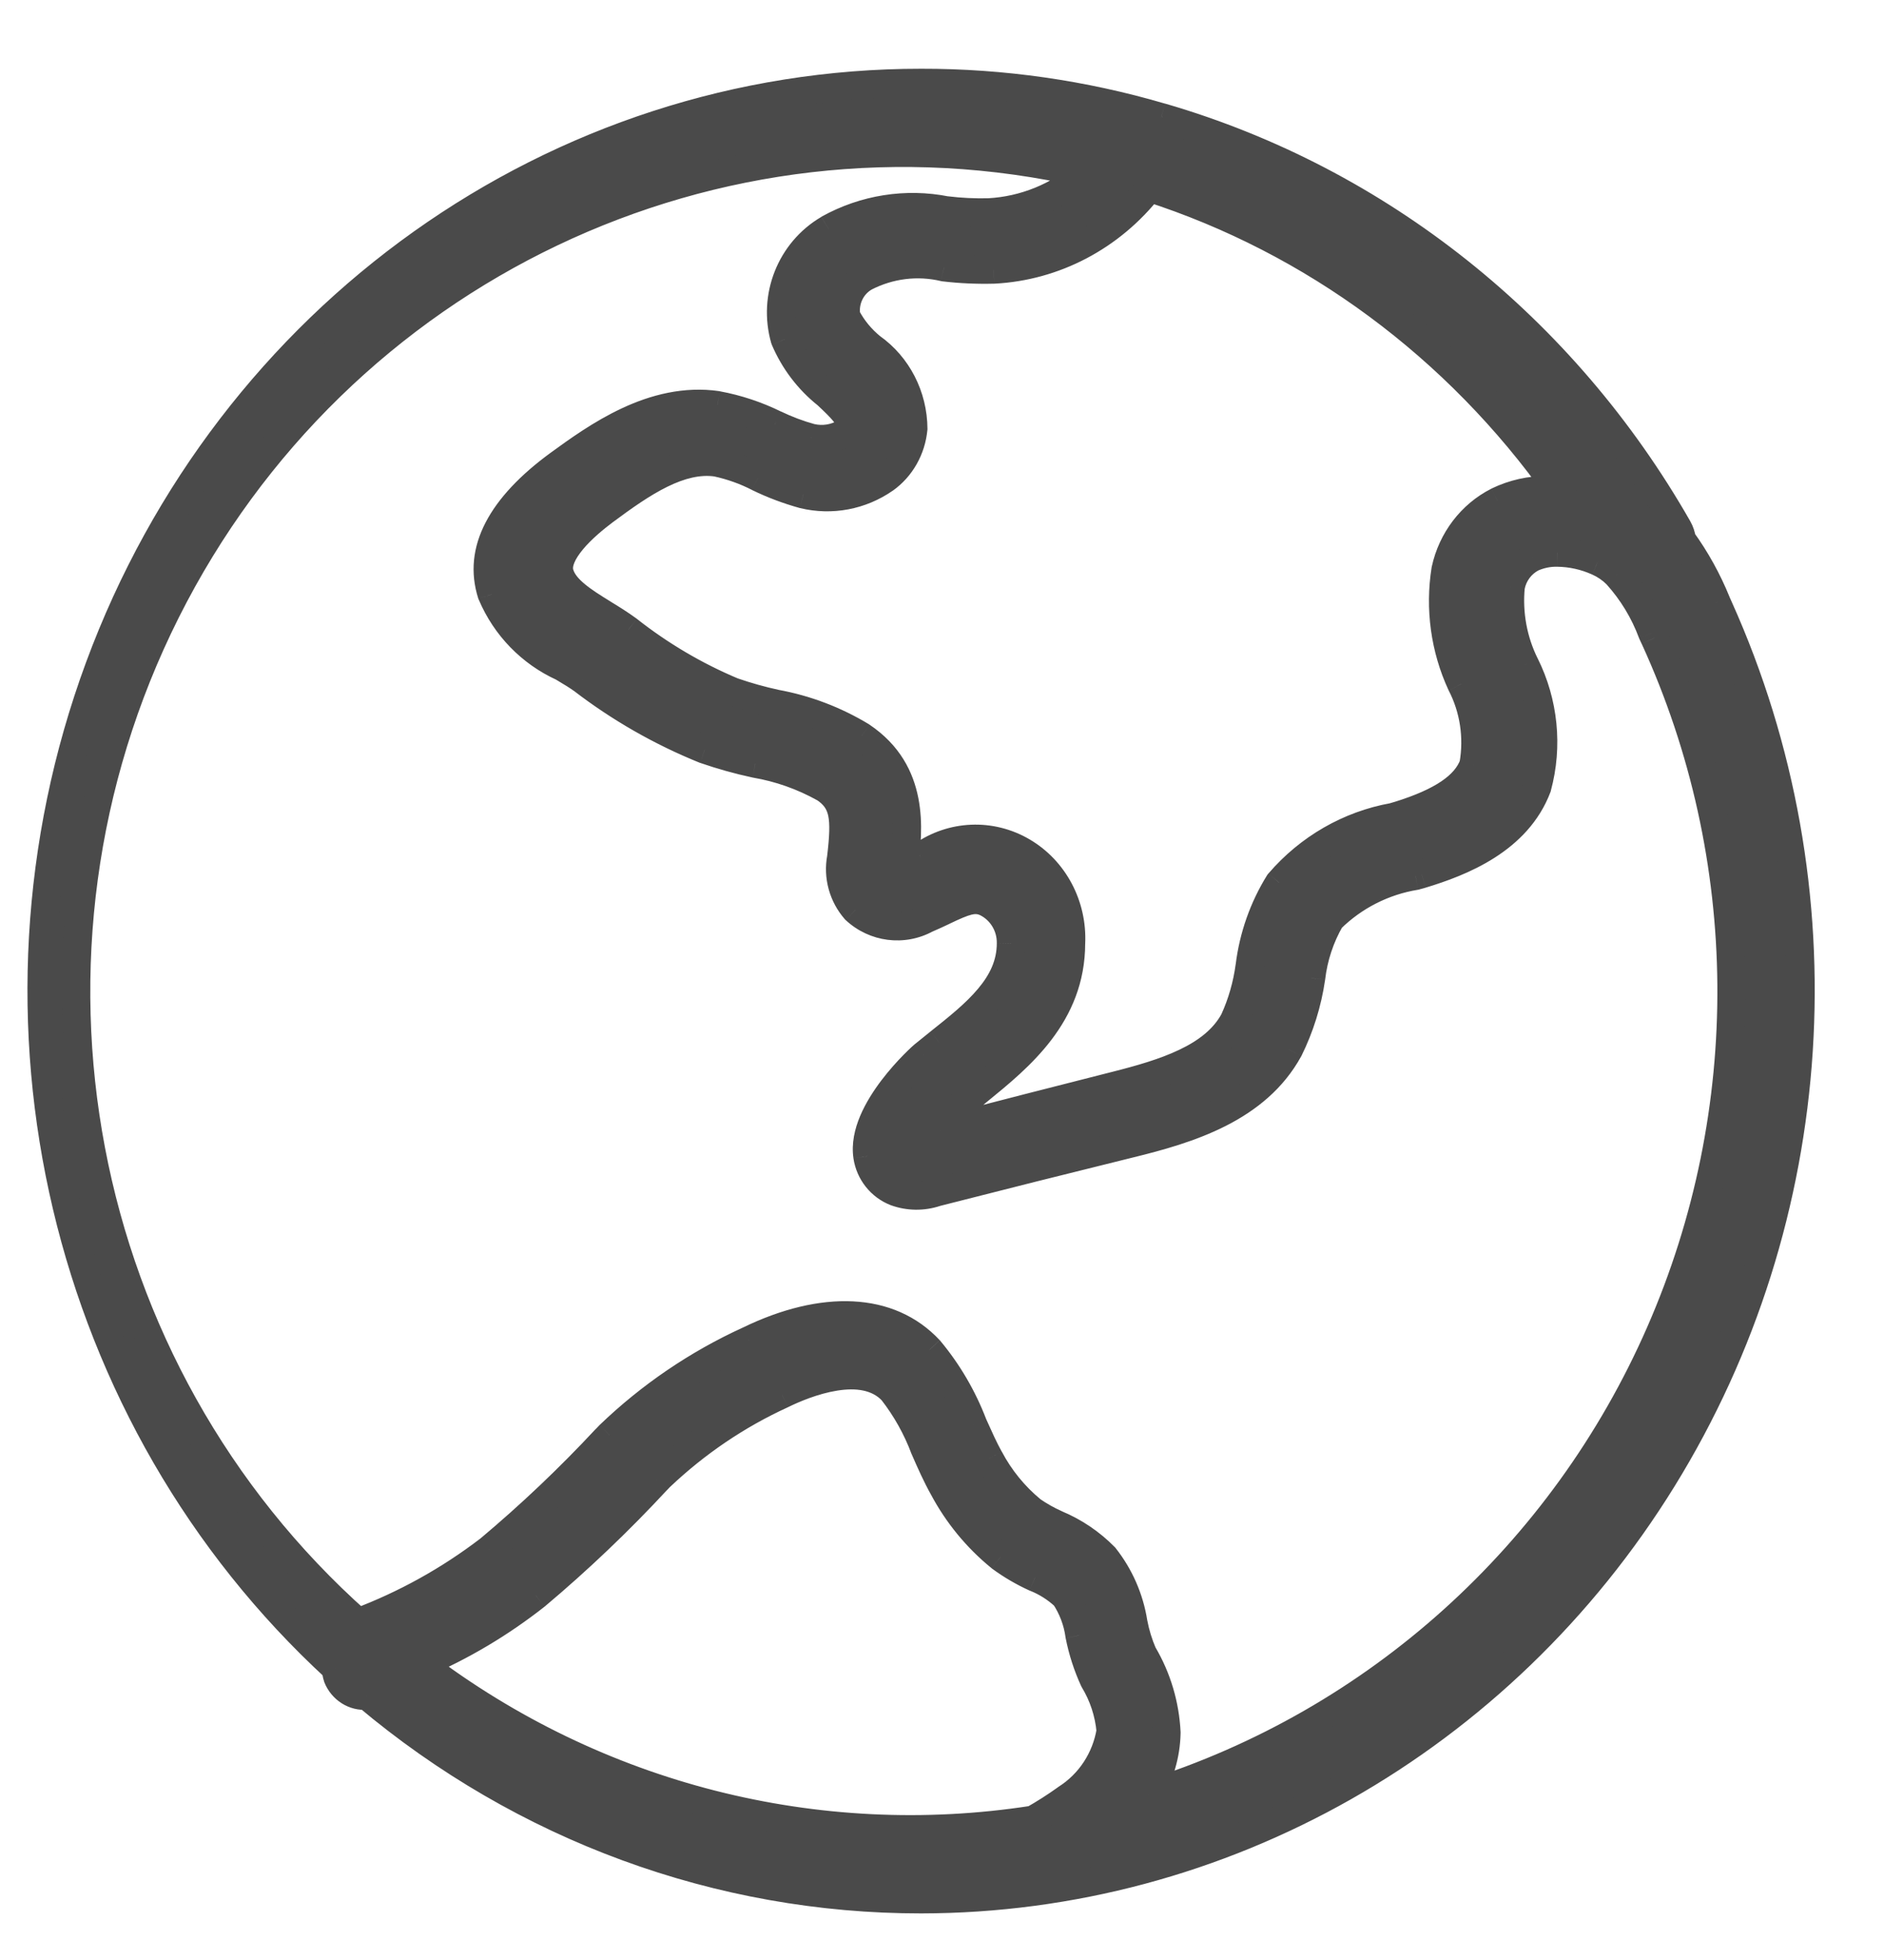 <svg width="25" height="26" viewBox="0 0 25 26" fill="none" xmlns="http://www.w3.org/2000/svg">
<path fill-rule="evenodd" clip-rule="evenodd" d="M12.224 1.1C7.382 1.098 3.042 4.183 1.317 8.853C-0.407 13.523 0.843 18.808 4.459 22.132C4.46 22.171 4.467 22.21 4.479 22.247C4.543 22.408 4.701 22.508 4.87 22.493C6.946 24.242 9.544 25.196 12.224 25.193C16.21 25.189 19.919 23.087 22.061 19.617C24.204 16.148 24.485 11.79 22.806 8.058L22.777 7.993C22.658 7.697 22.503 7.417 22.317 7.16C22.31 7.106 22.292 7.054 22.266 7.008C20.75 4.35 18.299 2.399 15.424 1.56L15.408 1.555C14.372 1.251 13.3 1.098 12.224 1.1ZM13.187 3.575C13.991 3.534 14.742 3.14 15.251 2.49C17.429 3.19 19.335 4.599 20.688 6.508C20.638 6.504 20.588 6.502 20.539 6.502C20.309 6.499 20.082 6.55 19.874 6.651C19.524 6.828 19.27 7.162 19.183 7.557C19.101 8.073 19.173 8.602 19.391 9.073C19.561 9.4 19.618 9.778 19.554 10.143C19.45 10.425 19.134 10.64 18.556 10.819L18.486 10.839C17.902 10.944 17.369 11.251 16.974 11.71C16.766 12.043 16.633 12.422 16.584 12.817C16.55 13.066 16.481 13.308 16.378 13.535C16.108 14.036 15.45 14.238 14.799 14.402C14.024 14.598 13.249 14.797 12.475 15C12.57 14.861 12.678 14.733 12.798 14.618L12.988 14.462C13.533 14.017 14.212 13.463 14.212 12.512C14.235 12.013 13.986 11.543 13.568 11.297C13.149 11.052 12.634 11.074 12.235 11.353L12.213 11.364C12.156 11.392 12.099 11.419 12.04 11.444C12.025 11.451 12.012 11.456 11.999 11.461C12.053 11.004 12.139 10.243 11.432 9.768C11.08 9.555 10.694 9.408 10.292 9.335C10.099 9.293 9.909 9.24 9.722 9.175C9.227 8.967 8.761 8.692 8.335 8.357C8.215 8.271 8.111 8.206 8.005 8.141L8 8.138C7.739 7.977 7.493 7.824 7.427 7.614C7.341 7.337 7.758 6.973 8.014 6.78C8.525 6.399 9.026 6.064 9.513 6.135C9.704 6.176 9.889 6.242 10.064 6.332C10.256 6.426 10.456 6.501 10.662 6.557C11.033 6.648 11.423 6.574 11.74 6.354C11.954 6.2 12.093 5.957 12.119 5.687C12.116 5.255 11.909 4.851 11.565 4.609C11.426 4.497 11.312 4.358 11.228 4.198C11.196 3.986 11.296 3.776 11.478 3.675C11.803 3.507 12.174 3.462 12.528 3.545C12.746 3.571 12.966 3.581 13.187 3.575ZM13.708 24.141L13.704 24.145C13.857 24.058 14.005 23.963 14.148 23.861C14.463 23.661 14.678 23.333 14.739 22.96C14.717 22.721 14.641 22.49 14.517 22.286C14.43 22.097 14.366 21.898 14.325 21.693C14.301 21.508 14.234 21.33 14.131 21.175C14.015 21.068 13.882 20.984 13.737 20.926C13.574 20.853 13.42 20.762 13.276 20.656C12.965 20.404 12.707 20.091 12.518 19.735C12.426 19.571 12.347 19.393 12.271 19.219C12.167 18.943 12.023 18.684 11.843 18.453C11.453 18.035 10.686 18.345 10.375 18.497C9.782 18.768 9.237 19.137 8.761 19.588L8.717 19.635C8.213 20.178 7.676 20.689 7.111 21.164C6.643 21.532 6.13 21.837 5.586 22.072C7.913 23.84 10.838 24.585 13.708 24.141ZM6.492 20.556C5.961 20.963 5.374 21.288 4.75 21.522C0.976 18.167 -0.073 12.644 2.204 8.109C4.48 3.573 9.502 1.182 14.399 2.3C14.041 2.61 13.592 2.792 13.122 2.818C12.933 2.823 12.745 2.814 12.557 2.791C12.024 2.686 11.47 2.773 10.994 3.039C10.492 3.333 10.253 3.936 10.415 4.5C10.537 4.787 10.728 5.039 10.97 5.232C11.167 5.416 11.294 5.544 11.285 5.647C11.284 5.66 11.281 5.693 11.223 5.735C11.084 5.819 10.918 5.846 10.761 5.809C10.596 5.763 10.436 5.703 10.282 5.629C10.04 5.51 9.784 5.425 9.519 5.376C8.667 5.252 7.913 5.798 7.415 6.16C6.64 6.727 6.341 7.307 6.527 7.884C6.71 8.313 7.045 8.657 7.466 8.849C7.473 8.853 7.481 8.858 7.489 8.862C7.572 8.912 7.655 8.962 7.727 9.013C8.225 9.395 8.772 9.708 9.352 9.942C9.571 10.018 9.795 10.08 10.021 10.129C10.342 10.184 10.652 10.293 10.938 10.452C11.202 10.626 11.227 10.845 11.163 11.377C11.116 11.625 11.186 11.881 11.352 12.069C11.608 12.307 11.984 12.355 12.29 12.188C12.361 12.159 12.44 12.122 12.518 12.085L12.519 12.084C12.805 11.948 12.928 11.903 13.074 11.964C13.286 12.062 13.42 12.278 13.415 12.514C13.415 13.074 12.954 13.441 12.466 13.83L12.259 13.996C12.245 14.007 11.422 14.733 11.511 15.338C11.544 15.552 11.687 15.733 11.886 15.811C12.057 15.873 12.243 15.875 12.415 15.818C13.273 15.598 14.13 15.383 14.986 15.173C15.784 14.977 16.672 14.703 17.102 13.923C17.249 13.624 17.348 13.305 17.397 12.975C17.428 12.698 17.517 12.43 17.657 12.19C17.966 11.886 18.359 11.686 18.785 11.617L18.863 11.595C19.398 11.434 20.134 11.14 20.398 10.441C20.544 9.898 20.486 9.319 20.235 8.818C20.077 8.497 20.011 8.137 20.046 7.781C20.078 7.615 20.183 7.474 20.331 7.398C20.437 7.35 20.551 7.327 20.666 7.33C20.851 7.332 21.035 7.373 21.205 7.45C21.298 7.491 21.384 7.55 21.456 7.623C21.66 7.848 21.819 8.111 21.926 8.397L21.956 8.463C23.291 11.38 23.318 14.74 22.031 17.679C20.744 20.619 18.267 22.851 15.236 23.804C15.389 23.558 15.472 23.276 15.478 22.986C15.46 22.617 15.353 22.258 15.165 21.94C15.108 21.807 15.065 21.668 15.038 21.526C14.988 21.206 14.857 20.906 14.657 20.654C14.474 20.468 14.257 20.32 14.017 20.221C13.902 20.17 13.791 20.107 13.688 20.034C13.458 19.845 13.267 19.61 13.127 19.345C13.056 19.218 12.991 19.073 12.925 18.926C12.921 18.916 12.917 18.907 12.912 18.897C12.775 18.537 12.579 18.202 12.333 17.907C11.805 17.343 10.933 17.297 9.937 17.782C9.256 18.092 8.631 18.517 8.088 19.038L8.043 19.085C7.556 19.607 7.038 20.098 6.492 20.556Z" fill="#4A4A4A"/>
<path d="M1.317 8.853L1.494 8.918L1.494 8.918L1.317 8.853ZM12.224 1.1L12.224 1.288L12.223 1.288L12.224 1.1ZM4.459 22.132L4.586 21.993L4.644 22.046L4.647 22.125L4.459 22.132ZM4.479 22.247L4.304 22.316L4.301 22.306L4.479 22.247ZM4.87 22.493L4.853 22.305L4.931 22.299L4.991 22.349L4.87 22.493ZM12.224 25.193L12.224 25.382H12.224L12.224 25.193ZM22.061 19.617L21.901 19.518L22.061 19.617ZM22.806 8.058L22.635 8.135L22.635 8.135L22.806 8.058ZM22.777 7.993L22.605 8.07L22.602 8.063L22.777 7.993ZM22.317 7.16L22.164 7.271L22.136 7.232L22.13 7.184L22.317 7.16ZM22.266 7.008L22.102 7.101L22.102 7.101L22.266 7.008ZM15.424 1.56L15.371 1.741L15.368 1.74L15.424 1.56ZM15.408 1.555L15.461 1.375L15.464 1.375L15.408 1.555ZM15.251 2.49L15.102 2.374L15.183 2.271L15.308 2.311L15.251 2.49ZM13.187 3.575L13.196 3.763L13.192 3.763L13.187 3.575ZM20.688 6.508L20.841 6.4L21.074 6.728L20.672 6.696L20.688 6.508ZM20.539 6.502V6.69L20.537 6.69L20.539 6.502ZM19.874 6.651L19.789 6.483L19.792 6.481L19.874 6.651ZM19.183 7.557L18.997 7.527L18.999 7.517L19.183 7.557ZM19.391 9.073L19.224 9.16L19.22 9.152L19.391 9.073ZM19.554 10.143L19.739 10.176L19.736 10.192L19.73 10.208L19.554 10.143ZM18.556 10.819L18.612 10.998L18.61 10.999L18.556 10.819ZM18.486 10.839L18.539 11.02L18.529 11.023L18.519 11.025L18.486 10.839ZM16.974 11.71L16.814 11.61L16.822 11.598L16.832 11.587L16.974 11.71ZM16.584 12.817L16.771 12.84L16.77 12.842L16.584 12.817ZM16.378 13.535L16.55 13.613L16.544 13.624L16.378 13.535ZM14.799 14.402L14.753 14.22L14.753 14.22L14.799 14.402ZM12.475 15L12.523 15.182L12.037 15.309L12.32 14.894L12.475 15ZM12.798 14.618L12.668 14.482L12.679 14.473L12.798 14.618ZM12.988 14.462L12.868 14.317L12.869 14.316L12.988 14.462ZM14.212 12.512H14.023L14.024 12.503L14.212 12.512ZM13.568 11.297L13.473 11.46L13.473 11.46L13.568 11.297ZM12.235 11.353L12.344 11.507L12.331 11.516L12.318 11.522L12.235 11.353ZM12.213 11.364L12.13 11.195L12.131 11.195L12.213 11.364ZM12.04 11.444L11.963 11.273L11.967 11.271L12.04 11.444ZM11.999 11.461L12.061 11.639L11.777 11.737L11.812 11.438L11.999 11.461ZM11.432 9.768L11.53 9.607L11.537 9.612L11.432 9.768ZM10.292 9.335L10.258 9.521L10.252 9.519L10.292 9.335ZM9.722 9.175L9.66 9.353L9.649 9.349L9.722 9.175ZM8.335 8.357L8.446 8.205L8.452 8.21L8.335 8.357ZM8.005 8.141L7.906 8.302L7.906 8.301L8.005 8.141ZM8 8.138L8.099 7.978L8.099 7.978L8 8.138ZM7.427 7.614L7.248 7.67L7.247 7.67L7.427 7.614ZM8.014 6.78L7.901 6.63L7.901 6.63L8.014 6.78ZM9.513 6.135L9.54 5.948L9.553 5.951L9.513 6.135ZM10.064 6.332L9.981 6.501L9.978 6.499L10.064 6.332ZM10.662 6.557L10.617 6.74L10.612 6.739L10.662 6.557ZM11.74 6.354L11.85 6.507L11.848 6.508L11.74 6.354ZM12.119 5.687L12.307 5.686L12.307 5.696L12.306 5.705L12.119 5.687ZM11.565 4.609L11.456 4.763L11.447 4.755L11.565 4.609ZM11.228 4.198L11.061 4.285L11.047 4.257L11.042 4.226L11.228 4.198ZM11.478 3.675L11.387 3.51L11.392 3.507L11.478 3.675ZM12.528 3.545L12.505 3.732L12.495 3.731L12.484 3.728L12.528 3.545ZM13.704 24.145L13.797 24.308L13.57 24.013L13.704 24.145ZM13.708 24.141L13.679 23.955L14.239 23.868L13.842 24.273L13.708 24.141ZM14.148 23.861L14.038 23.708L14.047 23.702L14.148 23.861ZM14.739 22.96L14.926 22.943L14.928 22.967L14.925 22.991L14.739 22.96ZM14.517 22.286L14.356 22.384L14.351 22.374L14.346 22.365L14.517 22.286ZM14.325 21.693L14.14 21.73L14.139 21.718L14.325 21.693ZM14.131 21.175L14.259 21.037L14.275 21.052L14.287 21.071L14.131 21.175ZM13.737 20.926L13.667 21.101L13.659 21.098L13.737 20.926ZM13.276 20.656L13.164 20.808L13.157 20.802L13.276 20.656ZM12.518 19.735L12.682 19.643L12.684 19.646L12.518 19.735ZM12.271 19.219L12.098 19.294L12.095 19.285L12.271 19.219ZM11.843 18.453L11.98 18.324L11.986 18.33L11.991 18.337L11.843 18.453ZM10.375 18.497L10.458 18.666L10.454 18.668L10.375 18.497ZM8.761 19.588L8.625 19.458L8.632 19.452L8.761 19.588ZM8.717 19.635L8.579 19.507L8.58 19.505L8.717 19.635ZM7.111 21.164L7.232 21.308L7.227 21.312L7.111 21.164ZM5.586 22.072L5.472 22.221L5.215 22.026L5.511 21.899L5.586 22.072ZM4.75 21.522L4.816 21.698L4.71 21.738L4.625 21.663L4.75 21.522ZM6.492 20.556L6.613 20.701L6.606 20.706L6.492 20.556ZM2.204 8.109L2.036 8.024L2.036 8.024L2.204 8.109ZM14.399 2.3L14.441 2.116L14.802 2.199L14.522 2.442L14.399 2.3ZM13.122 2.818L13.132 3.006L13.126 3.007L13.122 2.818ZM12.557 2.791L12.535 2.978L12.528 2.977L12.521 2.976L12.557 2.791ZM10.994 3.039L10.899 2.876L10.902 2.874L10.994 3.039ZM10.415 4.5L10.242 4.574L10.238 4.563L10.234 4.552L10.415 4.5ZM10.97 5.232L11.088 5.084L11.094 5.089L11.099 5.094L10.97 5.232ZM11.285 5.647L11.473 5.663L11.473 5.665L11.285 5.647ZM11.223 5.735L11.334 5.887L11.328 5.892L11.321 5.896L11.223 5.735ZM10.761 5.809L10.718 5.992L10.71 5.99L10.761 5.809ZM10.282 5.629L10.201 5.799L10.199 5.798L10.282 5.629ZM9.519 5.376L9.547 5.189L9.554 5.191L9.519 5.376ZM7.415 6.16L7.304 6.008L7.304 6.008L7.415 6.16ZM6.527 7.884L6.354 7.957L6.35 7.949L6.347 7.941L6.527 7.884ZM7.466 8.849L7.544 8.677L7.553 8.682L7.562 8.687L7.466 8.849ZM7.489 8.862L7.585 8.701L7.585 8.701L7.489 8.862ZM7.727 9.013L7.836 8.86L7.841 8.864L7.727 9.013ZM9.352 9.942L9.291 10.12L9.282 10.117L9.352 9.942ZM10.021 10.129L9.99 10.315L9.981 10.313L10.021 10.129ZM10.938 10.452L11.03 10.287L11.041 10.295L10.938 10.452ZM11.163 11.377L11.35 11.4L11.348 11.412L11.163 11.377ZM11.352 12.069L11.224 12.207L11.217 12.2L11.211 12.194L11.352 12.069ZM12.29 12.188L12.2 12.023L12.209 12.018L12.218 12.014L12.29 12.188ZM12.518 12.085L12.437 11.915L12.437 11.915L12.518 12.085ZM12.519 12.084L12.6 12.254L12.6 12.254L12.519 12.084ZM13.074 11.964L13.148 11.791L13.153 11.793L13.074 11.964ZM13.415 12.514H13.227L13.227 12.51L13.415 12.514ZM12.466 13.83L12.348 13.683L12.349 13.682L12.466 13.83ZM12.259 13.996L12.377 14.143L12.372 14.147L12.259 13.996ZM11.511 15.338L11.325 15.366L11.325 15.365L11.511 15.338ZM11.886 15.811L11.822 15.988L11.817 15.986L11.886 15.811ZM12.415 15.818L12.356 15.639L12.369 15.636L12.415 15.818ZM14.986 15.173L14.941 14.99L14.941 14.99L14.986 15.173ZM17.102 13.923L17.27 14.006L17.266 14.013L17.102 13.923ZM17.397 12.975L17.584 12.996L17.583 13.002L17.397 12.975ZM17.657 12.19L17.494 12.096L17.507 12.074L17.525 12.056L17.657 12.19ZM18.785 11.617L18.836 11.798L18.826 11.801L18.815 11.803L18.785 11.617ZM18.863 11.595L18.918 11.775L18.915 11.776L18.863 11.595ZM20.398 10.441L20.579 10.49L20.577 10.499L20.574 10.507L20.398 10.441ZM20.235 8.818L20.067 8.902L20.066 8.901L20.235 8.818ZM20.046 7.781L19.859 7.763L19.859 7.754L19.861 7.745L20.046 7.781ZM20.331 7.398L20.246 7.23L20.254 7.226L20.331 7.398ZM20.666 7.33L20.664 7.518L20.661 7.518L20.666 7.33ZM21.205 7.45L21.129 7.622L21.127 7.621L21.205 7.45ZM21.456 7.623L21.59 7.49L21.596 7.497L21.456 7.623ZM21.926 8.397L21.754 8.475L21.749 8.463L21.926 8.397ZM21.956 8.463L21.785 8.541L21.784 8.54L21.956 8.463ZM22.031 17.679L22.203 17.755L22.031 17.679ZM15.236 23.804L15.293 23.983L14.809 24.135L15.076 23.704L15.236 23.804ZM15.478 22.986L15.666 22.977L15.666 22.99L15.478 22.986ZM15.165 21.94L15.004 22.036L14.998 22.026L14.993 22.015L15.165 21.94ZM15.038 21.526L14.853 21.561L14.852 21.555L15.038 21.526ZM14.657 20.654L14.792 20.522L14.799 20.529L14.805 20.537L14.657 20.654ZM14.017 20.221L13.945 20.394L13.941 20.393L14.017 20.221ZM13.688 20.034L13.579 20.188L13.568 20.18L13.688 20.034ZM13.127 19.345L13.291 19.253L13.294 19.257L13.127 19.345ZM12.925 18.926L12.754 19.003L12.754 19.003L12.925 18.926ZM12.912 18.897L12.74 18.974L12.737 18.964L12.912 18.897ZM12.333 17.907L12.471 17.778L12.477 17.786L12.333 17.907ZM9.937 17.782L10.02 17.951L10.015 17.953L9.937 17.782ZM8.088 19.038L7.953 18.907L7.958 18.902L8.088 19.038ZM8.043 19.085L7.905 18.956L7.908 18.954L8.043 19.085ZM1.141 8.788C2.891 4.046 7.3 0.909 12.224 0.912L12.223 1.288C7.463 1.286 3.192 4.319 1.494 8.918L1.141 8.788ZM4.331 22.27C0.659 18.893 -0.609 13.528 1.141 8.788L1.494 8.918C-0.204 13.518 1.028 18.722 4.586 21.993L4.331 22.27ZM4.301 22.306C4.283 22.252 4.273 22.196 4.271 22.139L4.647 22.125C4.648 22.146 4.652 22.168 4.658 22.188L4.301 22.306ZM4.886 22.68C4.632 22.703 4.398 22.552 4.304 22.316L4.654 22.178C4.689 22.264 4.771 22.313 4.853 22.305L4.886 22.68ZM12.224 25.382C9.499 25.384 6.858 24.414 4.748 22.637L4.991 22.349C7.034 24.07 9.589 25.008 12.223 25.005L12.224 25.382ZM22.221 19.716C20.045 23.239 16.277 25.377 12.224 25.382L12.223 25.005C16.143 25.001 19.792 22.934 21.901 19.518L22.221 19.716ZM22.978 7.981C24.682 11.769 24.397 16.193 22.221 19.716L21.901 19.518C24.011 16.102 24.288 11.81 22.635 8.135L22.978 7.981ZM22.949 7.916L22.978 7.981L22.635 8.135L22.605 8.07L22.949 7.916ZM22.469 7.05C22.664 7.319 22.826 7.612 22.952 7.922L22.602 8.063C22.489 7.781 22.342 7.515 22.164 7.271L22.469 7.05ZM22.429 6.914C22.468 6.983 22.493 7.058 22.503 7.136L22.13 7.184C22.126 7.155 22.117 7.126 22.102 7.101L22.429 6.914ZM15.477 1.379C18.399 2.232 20.889 4.216 22.429 6.914L22.102 7.101C20.61 4.485 18.198 2.566 15.371 1.741L15.477 1.379ZM15.464 1.375L15.479 1.38L15.368 1.74L15.353 1.735L15.464 1.375ZM12.223 0.912C13.318 0.91 14.408 1.066 15.461 1.375L15.355 1.736C14.337 1.437 13.283 1.286 12.224 1.288L12.223 0.912ZM15.399 2.606C14.857 3.298 14.057 3.719 13.196 3.763L13.177 3.387C13.926 3.349 14.626 2.982 15.102 2.374L15.399 2.606ZM20.534 6.617C19.204 4.74 17.332 3.357 15.193 2.669L15.308 2.311C17.527 3.024 19.466 4.457 20.841 6.4L20.534 6.617ZM20.539 6.314C20.594 6.314 20.649 6.316 20.703 6.321L20.672 6.696C20.626 6.692 20.582 6.69 20.539 6.69V6.314ZM19.792 6.481C20.026 6.368 20.282 6.31 20.541 6.314L20.537 6.69C20.336 6.688 20.138 6.732 19.956 6.82L19.792 6.481ZM18.999 7.517C19.097 7.068 19.386 6.687 19.789 6.483L19.959 6.818C19.661 6.97 19.442 7.255 19.367 7.597L18.999 7.517ZM19.22 9.152C18.987 8.647 18.909 8.08 18.997 7.527L19.369 7.587C19.293 8.066 19.36 8.557 19.562 8.994L19.22 9.152ZM19.368 10.111C19.425 9.785 19.374 9.45 19.224 9.16L19.558 8.987C19.747 9.351 19.81 9.77 19.739 10.176L19.368 10.111ZM18.501 10.639C19.073 10.462 19.307 10.269 19.377 10.079L19.73 10.208C19.594 10.581 19.195 10.818 18.612 10.998L18.501 10.639ZM18.432 10.659L18.503 10.638L18.61 10.999L18.539 11.02L18.432 10.659ZM16.832 11.587C17.254 11.096 17.825 10.767 18.453 10.654L18.519 11.025C17.979 11.121 17.485 11.405 17.117 11.832L16.832 11.587ZM16.397 12.794C16.449 12.372 16.592 11.967 16.814 11.61L17.134 11.809C16.94 12.12 16.816 12.472 16.771 12.84L16.397 12.794ZM16.206 13.457C16.302 13.247 16.366 13.022 16.397 12.791L16.77 12.842C16.734 13.109 16.66 13.369 16.549 13.613L16.206 13.457ZM14.753 14.22C15.078 14.138 15.389 14.05 15.65 13.925C15.911 13.801 16.103 13.648 16.212 13.446L16.544 13.624C16.383 13.923 16.112 14.122 15.813 14.265C15.515 14.408 15.171 14.503 14.845 14.585L14.753 14.22ZM12.428 14.818C13.202 14.615 13.977 14.416 14.753 14.22L14.845 14.585C14.07 14.78 13.296 14.98 12.523 15.182L12.428 14.818ZM12.928 14.755C12.818 14.86 12.718 14.978 12.631 15.106L12.32 14.894C12.421 14.745 12.538 14.607 12.668 14.482L12.928 14.755ZM13.108 14.607L12.918 14.764L12.679 14.473L12.868 14.317L13.108 14.607ZM14.4 12.512C14.4 13.564 13.642 14.171 13.107 14.608L12.869 14.316C13.424 13.863 14.023 13.362 14.023 12.512H14.4ZM13.663 11.135C14.144 11.417 14.427 11.955 14.4 12.521L14.024 12.503C14.044 12.072 13.828 11.669 13.473 11.46L13.663 11.135ZM12.127 11.199C12.585 10.877 13.181 10.852 13.663 11.135L13.473 11.46C13.118 11.252 12.682 11.27 12.344 11.507L12.127 11.199ZM12.131 11.195L12.153 11.184L12.318 11.522L12.295 11.533L12.131 11.195ZM11.967 11.271C12.02 11.248 12.073 11.223 12.13 11.195L12.295 11.533C12.239 11.56 12.178 11.591 12.114 11.617L11.967 11.271ZM11.937 11.283C11.947 11.28 11.955 11.277 11.963 11.273L12.118 11.616C12.096 11.626 12.077 11.633 12.061 11.639L11.937 11.283ZM11.537 9.612C12.349 10.158 12.239 11.038 12.186 11.483L11.812 11.438C11.868 10.97 11.93 10.329 11.327 9.925L11.537 9.612ZM10.325 9.15C10.75 9.227 11.158 9.382 11.53 9.607L11.335 9.929C11.002 9.728 10.637 9.589 10.258 9.52L10.325 9.15ZM9.783 8.997C9.963 9.059 10.146 9.111 10.332 9.151L10.252 9.519C10.052 9.476 9.854 9.42 9.66 9.353L9.783 8.997ZM8.452 8.21C8.864 8.534 9.315 8.8 9.794 9.001L9.649 9.349C9.138 9.134 8.657 8.851 8.219 8.505L8.452 8.21ZM8.103 7.981C8.21 8.046 8.319 8.113 8.446 8.205L8.225 8.51C8.111 8.428 8.012 8.367 7.906 8.302L8.103 7.981ZM8.099 7.978L8.104 7.981L7.906 8.301L7.901 8.298L8.099 7.978ZM7.607 7.557C7.624 7.612 7.67 7.674 7.761 7.749C7.851 7.824 7.966 7.896 8.099 7.978L7.901 8.298C7.774 8.219 7.635 8.134 7.521 8.039C7.407 7.945 7.296 7.826 7.248 7.67L7.607 7.557ZM8.127 6.931C8.003 7.024 7.848 7.153 7.736 7.287C7.681 7.353 7.642 7.414 7.621 7.465C7.6 7.516 7.602 7.543 7.607 7.558L7.247 7.67C7.209 7.546 7.231 7.424 7.272 7.323C7.313 7.222 7.378 7.128 7.448 7.045C7.587 6.879 7.769 6.729 7.901 6.63L8.127 6.931ZM9.486 6.321C9.294 6.293 9.087 6.343 8.855 6.457C8.623 6.571 8.382 6.741 8.127 6.931L7.901 6.63C8.157 6.439 8.422 6.25 8.69 6.119C8.957 5.988 9.244 5.906 9.54 5.949L9.486 6.321ZM9.978 6.499C9.818 6.417 9.648 6.357 9.473 6.319L9.553 5.951C9.76 5.996 9.96 6.067 10.15 6.164L9.978 6.499ZM10.612 6.739C10.396 6.679 10.184 6.6 9.981 6.501L10.146 6.163C10.328 6.251 10.517 6.322 10.711 6.375L10.612 6.739ZM11.848 6.508C11.487 6.759 11.041 6.843 10.617 6.74L10.707 6.374C11.024 6.452 11.36 6.389 11.633 6.199L11.848 6.508ZM12.306 5.705C12.275 6.027 12.11 6.321 11.85 6.507L11.63 6.201C11.799 6.08 11.911 5.886 11.932 5.669L12.306 5.705ZM11.673 4.455C12.068 4.734 12.304 5.195 12.307 5.686L11.931 5.689C11.928 5.315 11.749 4.969 11.456 4.762L11.673 4.455ZM11.395 4.111C11.466 4.248 11.565 4.367 11.682 4.462L11.447 4.755C11.288 4.628 11.157 4.468 11.061 4.285L11.395 4.111ZM11.57 3.839C11.459 3.901 11.393 4.032 11.414 4.17L11.042 4.226C10.998 3.939 11.133 3.651 11.387 3.51L11.57 3.839ZM12.484 3.728C12.175 3.655 11.85 3.695 11.564 3.842L11.392 3.507C11.757 3.32 12.173 3.268 12.571 3.362L12.484 3.728ZM13.192 3.763C12.963 3.769 12.733 3.759 12.505 3.732L12.55 3.358C12.759 3.383 12.97 3.392 13.181 3.387L13.192 3.763ZM13.57 24.013L13.573 24.009L13.842 24.273L13.838 24.276L13.57 24.013ZM14.258 24.014C14.109 24.12 13.955 24.219 13.797 24.308L13.611 23.981C13.758 23.898 13.901 23.807 14.039 23.708L14.258 24.014ZM14.925 22.991C14.855 23.416 14.61 23.791 14.249 24.02L14.047 23.702C14.316 23.532 14.501 23.251 14.553 22.93L14.925 22.991ZM14.678 22.188C14.817 22.417 14.902 22.676 14.926 22.943L14.551 22.977C14.532 22.767 14.465 22.563 14.356 22.384L14.678 22.188ZM14.51 21.657C14.547 21.847 14.607 22.032 14.688 22.207L14.346 22.365C14.253 22.162 14.184 21.949 14.141 21.73L14.51 21.657ZM14.287 21.071C14.407 21.25 14.483 21.454 14.512 21.669L14.139 21.718C14.118 21.561 14.061 21.411 13.974 21.279L14.287 21.071ZM13.806 20.751C13.973 20.817 14.127 20.915 14.259 21.037L14.002 21.313C13.904 21.222 13.791 21.15 13.667 21.101L13.806 20.751ZM13.387 20.505C13.521 20.603 13.664 20.686 13.814 20.754L13.659 21.098C13.485 21.019 13.319 20.922 13.164 20.808L13.387 20.505ZM12.684 19.646C12.862 19.98 13.103 20.274 13.394 20.51L13.157 20.802C12.827 20.534 12.553 20.201 12.352 19.823L12.684 19.646ZM12.443 19.143C12.52 19.318 12.596 19.488 12.682 19.643L12.354 19.827C12.257 19.654 12.175 19.468 12.099 19.294L12.443 19.143ZM11.991 18.337C12.183 18.584 12.337 18.859 12.447 19.153L12.095 19.285C11.998 19.026 11.863 18.785 11.694 18.568L11.991 18.337ZM10.293 18.328C10.454 18.249 10.743 18.124 11.05 18.075C11.351 18.027 11.721 18.046 11.98 18.324L11.705 18.581C11.575 18.441 11.366 18.406 11.109 18.447C10.857 18.487 10.607 18.593 10.458 18.666L10.293 18.328ZM8.632 19.452C9.122 18.986 9.685 18.606 10.297 18.326L10.454 18.668C9.879 18.931 9.352 19.288 8.891 19.725L8.632 19.452ZM8.58 19.505L8.625 19.458L8.897 19.718L8.853 19.765L8.58 19.505ZM6.99 21.02C7.549 20.549 8.08 20.044 8.579 19.507L8.854 19.763C8.345 20.312 7.803 20.828 7.232 21.308L6.99 21.02ZM5.511 21.899C6.041 21.671 6.539 21.374 6.994 21.016L7.227 21.312C6.747 21.69 6.22 22.004 5.66 22.244L5.511 21.899ZM13.736 24.327C10.816 24.779 7.839 24.02 5.472 22.221L5.7 21.922C7.986 23.659 10.86 24.391 13.679 23.955L13.736 24.327ZM4.684 21.346C5.291 21.118 5.861 20.802 6.377 20.407L6.606 20.706C6.061 21.123 5.458 21.458 4.816 21.698L4.684 21.346ZM2.372 8.193C0.134 12.653 1.165 18.083 4.875 21.381L4.625 21.663C0.787 18.251 -0.279 12.635 2.036 8.024L2.372 8.193ZM14.357 2.483C9.545 1.385 4.61 3.734 2.372 8.193L2.036 8.024C4.35 3.413 9.458 0.979 14.441 2.116L14.357 2.483ZM13.111 2.63C13.54 2.607 13.949 2.441 14.275 2.158L14.522 2.442C14.133 2.78 13.644 2.978 13.132 3.006L13.111 2.63ZM12.58 2.604C12.758 2.626 12.938 2.634 13.117 2.63L13.126 3.007C12.928 3.011 12.731 3.002 12.535 2.978L12.58 2.604ZM10.902 2.874C11.418 2.587 12.016 2.492 12.594 2.607L12.521 2.976C12.031 2.879 11.523 2.959 11.086 3.203L10.902 2.874ZM10.234 4.552C10.049 3.906 10.322 3.215 10.899 2.877L11.089 3.201C10.663 3.451 10.458 3.966 10.596 4.448L10.234 4.552ZM10.853 5.379C10.586 5.166 10.376 4.889 10.242 4.574L10.588 4.427C10.698 4.685 10.87 4.911 11.088 5.084L10.853 5.379ZM11.098 5.632C11.095 5.659 11.11 5.652 11.059 5.588C11.013 5.532 10.942 5.462 10.842 5.369L11.099 5.094C11.196 5.185 11.286 5.271 11.351 5.351C11.409 5.423 11.484 5.532 11.473 5.663L11.098 5.632ZM11.112 5.583C11.123 5.575 11.117 5.576 11.11 5.59C11.106 5.598 11.103 5.606 11.1 5.615C11.098 5.624 11.098 5.631 11.098 5.63L11.473 5.665C11.471 5.681 11.467 5.722 11.441 5.769C11.417 5.814 11.381 5.853 11.334 5.887L11.112 5.583ZM10.804 5.625C10.913 5.651 11.028 5.633 11.125 5.574L11.321 5.896C11.14 6.006 10.924 6.04 10.718 5.992L10.804 5.625ZM10.364 5.459C10.508 5.528 10.658 5.585 10.811 5.627L10.71 5.99C10.535 5.941 10.365 5.877 10.201 5.799L10.364 5.459ZM9.554 5.191C9.835 5.243 10.108 5.334 10.365 5.46L10.199 5.798C9.973 5.687 9.732 5.607 9.485 5.561L9.554 5.191ZM7.304 6.008C7.552 5.828 7.879 5.59 8.255 5.415C8.632 5.239 9.072 5.12 9.547 5.189L9.492 5.562C9.115 5.507 8.751 5.599 8.414 5.756C8.075 5.914 7.776 6.131 7.526 6.312L7.304 6.008ZM6.347 7.941C6.124 7.245 6.508 6.59 7.304 6.008L7.526 6.312C6.772 6.864 6.559 7.369 6.706 7.826L6.347 7.941ZM7.388 9.02C6.924 8.809 6.555 8.43 6.354 7.957L6.7 7.81C6.865 8.196 7.166 8.506 7.544 8.677L7.388 9.02ZM7.392 9.024C7.385 9.019 7.377 9.015 7.369 9.01L7.562 8.687C7.57 8.692 7.578 8.696 7.585 8.701L7.392 9.024ZM7.617 9.166C7.553 9.12 7.477 9.075 7.392 9.024L7.585 8.701C7.667 8.75 7.757 8.803 7.836 8.86L7.617 9.166ZM9.282 10.117C8.686 9.876 8.124 9.555 7.612 9.162L7.841 8.864C8.326 9.235 8.858 9.539 9.423 9.768L9.282 10.117ZM9.981 10.313C9.748 10.263 9.517 10.198 9.291 10.12L9.414 9.764C9.626 9.837 9.842 9.898 10.061 9.945L9.981 10.313ZM10.846 10.617C10.579 10.468 10.29 10.366 9.99 10.315L10.053 9.944C10.395 10.002 10.725 10.118 11.029 10.288L10.846 10.617ZM10.976 11.354C11.008 11.087 11.013 10.928 10.99 10.82C10.97 10.731 10.931 10.673 10.835 10.609L11.041 10.295C11.209 10.405 11.314 10.543 11.357 10.74C11.396 10.918 11.382 11.135 11.35 11.4L10.976 11.354ZM11.211 12.194C11.007 11.962 10.92 11.647 10.978 11.342L11.348 11.412C11.312 11.603 11.366 11.8 11.493 11.944L11.211 12.194ZM12.38 12.354C12.002 12.559 11.539 12.499 11.224 12.207L11.481 11.931C11.677 12.114 11.965 12.15 12.2 12.023L12.38 12.354ZM12.599 12.255C12.522 12.291 12.438 12.331 12.361 12.363L12.218 12.014C12.284 11.987 12.357 11.953 12.437 11.915L12.599 12.255ZM12.6 12.254L12.599 12.255L12.437 11.915L12.438 11.914L12.6 12.254ZM13.001 12.138C12.969 12.124 12.943 12.121 12.893 12.133C12.831 12.148 12.746 12.184 12.6 12.254L12.438 11.914C12.578 11.847 12.697 11.793 12.805 11.767C12.924 11.738 13.033 11.743 13.148 11.791L13.001 12.138ZM13.227 12.51C13.23 12.348 13.138 12.201 12.995 12.135L13.153 11.793C13.434 11.923 13.609 12.208 13.603 12.517L13.227 12.51ZM12.349 13.682C12.597 13.485 12.818 13.308 12.979 13.115C13.137 12.927 13.227 12.736 13.227 12.514H13.603C13.603 12.851 13.463 13.125 13.268 13.357C13.077 13.585 12.823 13.786 12.583 13.977L12.349 13.682ZM12.141 13.85L12.348 13.683L12.584 13.976L12.377 14.143L12.141 13.85ZM11.325 15.365C11.296 15.168 11.342 14.973 11.415 14.801C11.488 14.629 11.593 14.467 11.696 14.331C11.902 14.06 12.123 13.863 12.145 13.846L12.372 14.147C12.381 14.14 12.184 14.311 11.996 14.558C11.904 14.68 11.818 14.814 11.762 14.948C11.705 15.083 11.682 15.205 11.697 15.31L11.325 15.365ZM11.817 15.986C11.554 15.883 11.367 15.646 11.325 15.366L11.697 15.31C11.72 15.459 11.819 15.582 11.955 15.636L11.817 15.986ZM12.475 15.997C12.262 16.067 12.033 16.064 11.822 15.988L11.95 15.634C12.081 15.681 12.224 15.683 12.356 15.639L12.475 15.997ZM15.031 15.355C14.175 15.566 13.319 15.781 12.462 16L12.369 15.636C13.227 15.416 14.084 15.201 14.941 14.99L15.031 15.355ZM17.266 14.013C16.792 14.875 15.821 15.162 15.031 15.355L14.941 14.99C15.747 14.792 16.552 14.531 16.937 13.832L17.266 14.013ZM17.583 13.002C17.532 13.351 17.426 13.69 17.27 14.006L16.933 13.839C17.071 13.559 17.165 13.258 17.21 12.947L17.583 13.002ZM17.819 12.285C17.693 12.502 17.613 12.745 17.584 12.996L17.21 12.953C17.244 12.65 17.341 12.358 17.494 12.096L17.819 12.285ZM18.815 11.803C18.428 11.866 18.07 12.047 17.789 12.324L17.525 12.056C17.861 11.725 18.291 11.507 18.754 11.431L18.815 11.803ZM18.915 11.776L18.836 11.798L18.733 11.436L18.812 11.414L18.915 11.776ZM20.574 10.507C20.274 11.3 19.45 11.614 18.918 11.775L18.809 11.415C19.346 11.253 19.993 10.98 20.221 10.374L20.574 10.507ZM20.404 8.733C20.675 9.277 20.738 9.903 20.579 10.49L20.216 10.392C20.35 9.894 20.297 9.362 20.067 8.902L20.404 8.733ZM20.233 7.799C20.202 8.121 20.261 8.445 20.404 8.734L20.066 8.901C19.893 8.549 19.821 8.154 19.859 7.763L20.233 7.799ZM20.417 7.565C20.321 7.615 20.252 7.707 20.231 7.816L19.861 7.745C19.903 7.523 20.045 7.333 20.246 7.23L20.417 7.565ZM20.661 7.518C20.574 7.516 20.488 7.534 20.409 7.569L20.254 7.226C20.385 7.167 20.527 7.138 20.67 7.142L20.661 7.518ZM21.127 7.621C20.981 7.555 20.823 7.52 20.664 7.518L20.668 7.142C20.88 7.144 21.089 7.19 21.282 7.278L21.127 7.621ZM21.322 7.755C21.266 7.699 21.201 7.654 21.129 7.622L21.28 7.277C21.396 7.328 21.501 7.4 21.59 7.49L21.322 7.755ZM21.749 8.463C21.651 8.199 21.504 7.957 21.316 7.749L21.596 7.497C21.815 7.74 21.987 8.023 22.102 8.331L21.749 8.463ZM21.784 8.54L21.754 8.475L22.097 8.319L22.127 8.385L21.784 8.54ZM21.858 17.604C23.124 14.713 23.098 11.409 21.785 8.541L22.127 8.384C23.484 11.35 23.512 14.766 22.203 17.755L21.858 17.604ZM15.18 23.624C18.158 22.688 20.593 20.494 21.858 17.604L22.203 17.755C20.894 20.743 18.375 23.014 15.293 23.983L15.18 23.624ZM15.666 22.99C15.66 23.313 15.566 23.629 15.396 23.903L15.076 23.704C15.211 23.488 15.285 23.238 15.29 22.982L15.666 22.99ZM15.328 21.845C15.531 22.188 15.647 22.577 15.666 22.977L15.29 22.995C15.274 22.656 15.175 22.327 15.004 22.036L15.328 21.845ZM15.223 21.49C15.247 21.619 15.286 21.745 15.338 21.866L14.993 22.015C14.93 21.869 14.883 21.717 14.853 21.561L15.223 21.49ZM14.805 20.537C15.024 20.815 15.169 21.145 15.224 21.496L14.852 21.555C14.807 21.267 14.689 20.997 14.509 20.77L14.805 20.537ZM14.089 20.047C14.352 20.156 14.591 20.318 14.792 20.522L14.523 20.785C14.358 20.617 14.161 20.484 13.945 20.394L14.089 20.047ZM13.796 19.881C13.89 19.946 13.989 20.002 14.093 20.048L13.941 20.393C13.814 20.337 13.693 20.268 13.579 20.188L13.796 19.881ZM13.294 19.257C13.422 19.5 13.597 19.715 13.808 19.889L13.568 20.18C13.319 19.974 13.112 19.72 12.961 19.433L13.294 19.257ZM13.097 18.849C13.164 18.998 13.225 19.134 13.291 19.253L12.963 19.437C12.887 19.301 12.819 19.148 12.754 19.003L13.097 18.849ZM13.084 18.82C13.089 18.83 13.093 18.84 13.097 18.849L12.754 19.003C12.749 18.993 12.745 18.984 12.741 18.974L13.084 18.82ZM12.477 17.786C12.737 18.098 12.943 18.45 13.088 18.83L12.737 18.964C12.606 18.623 12.421 18.307 12.188 18.027L12.477 17.786ZM9.855 17.612C10.885 17.111 11.861 17.127 12.47 17.778L12.195 18.035C11.75 17.559 10.981 17.483 10.02 17.951L9.855 17.612ZM7.958 18.902C8.516 18.366 9.158 17.93 9.859 17.61L10.015 17.953C9.353 18.255 8.746 18.667 8.219 19.174L7.958 18.902ZM7.908 18.954L7.953 18.907L8.223 19.169L8.178 19.216L7.908 18.954ZM6.371 20.412C6.911 19.959 7.424 19.473 7.905 18.956L8.181 19.213C7.688 19.741 7.165 20.237 6.613 20.701L6.371 20.412Z" fill="#4A4A4A"/>
</svg>
